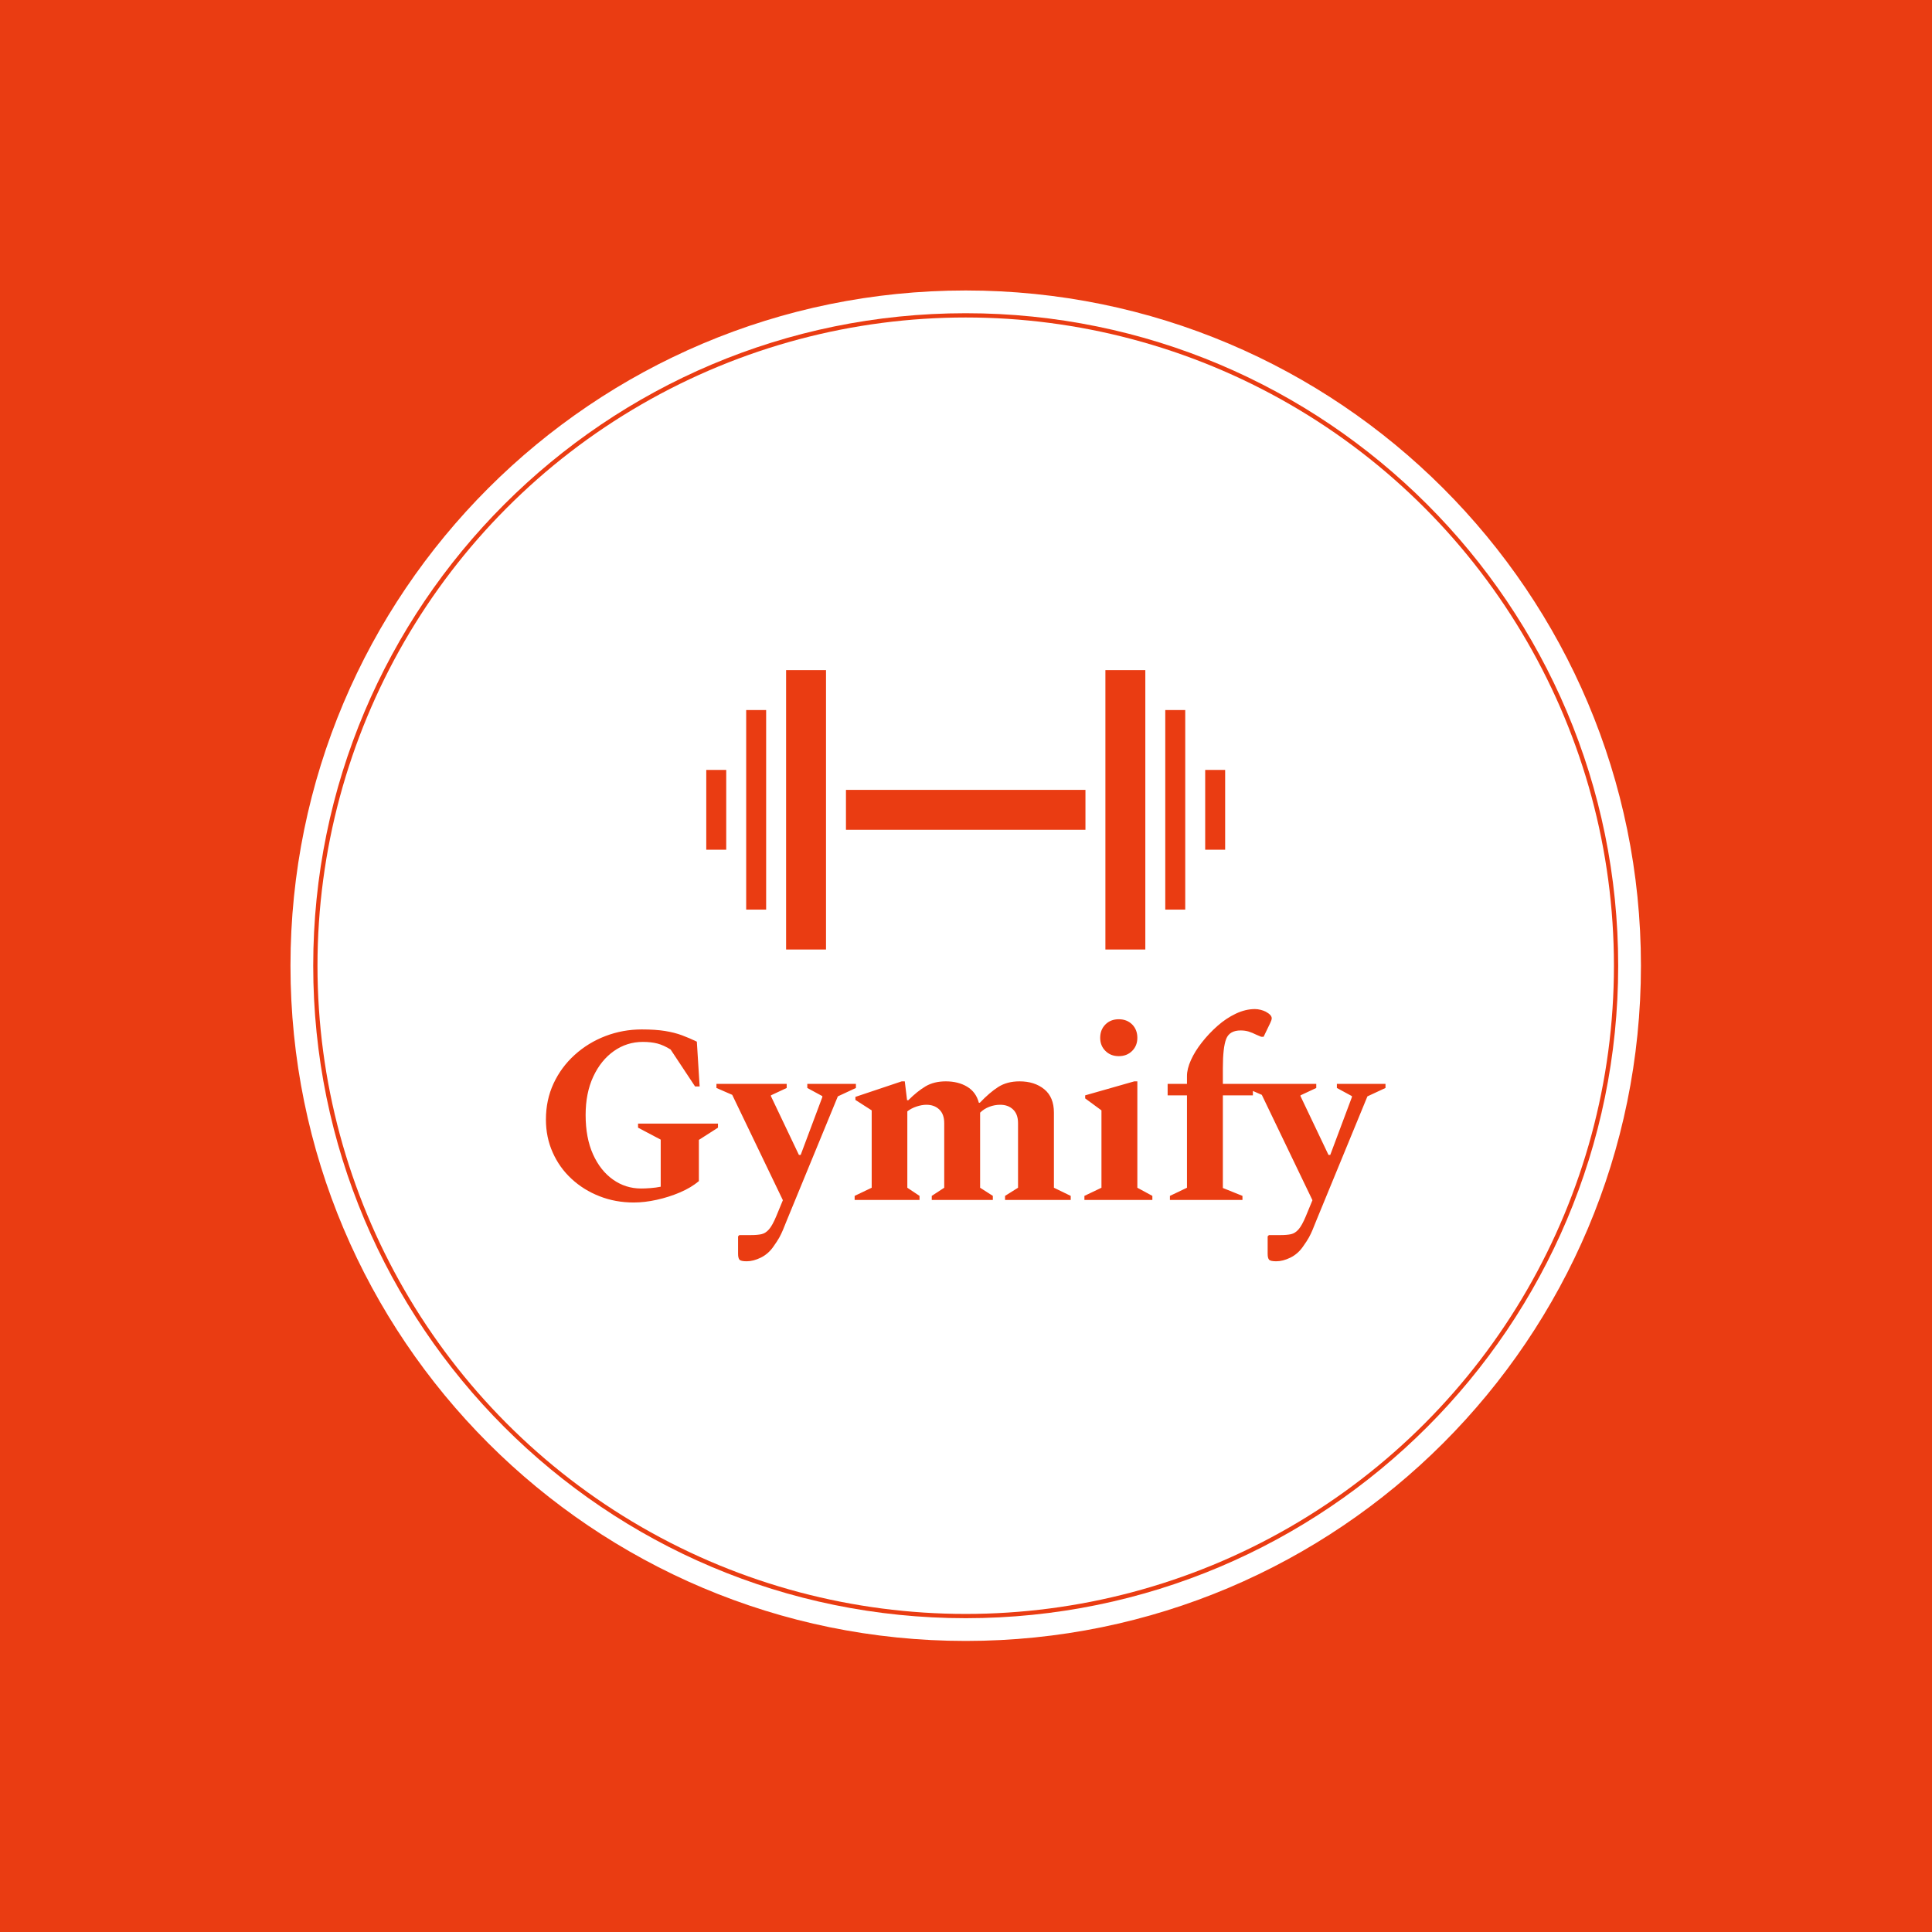 <svg xmlns="http://www.w3.org/2000/svg" version="1.1" xmlns:xlink="http://www.w3.org/1999/xlink" xmlns:svgjs="http://svgjs.dev/svgjs" width="1000" height="1000" viewBox="0 0 1000 1000"><rect width="1000" height="1000" fill="#ea3c12"></rect><g transform="matrix(0.7,0,0,0.7,149.849,150.199)"><svg viewBox="0 0 343 343" data-background-color="#ea3c12" preserveAspectRatio="xMidYMid meet" height="999" width="1000" xmlns="http://www.w3.org/2000/svg" xmlns:xlink="http://www.w3.org/1999/xlink"><g id="tight-bounds" transform="matrix(1,0,0,1,0.074,0.074)"><svg viewBox="0 0 342.852 342.852" height="342.852" width="342.852"><g><svg></svg></g><g><svg viewBox="0 0 342.852 342.852" height="342.852" width="342.852"><g><path d="M0 171.426c0-94.676 76.75-171.426 171.426-171.426 94.676 0 171.426 76.75 171.426 171.426 0 94.676-76.75 171.426-171.426 171.426-94.676 0-171.426-76.75-171.426-171.426zM171.426 337.077c91.487 0 165.651-74.165 165.651-165.651 0-91.487-74.165-165.651-165.651-165.652-91.487 0-165.651 74.165-165.652 165.652 0 91.487 74.165 165.651 165.652 165.651z" data-fill-palette-color="tertiary" fill="#ffffff" stroke="transparent"></path><ellipse rx="164.569" ry="164.569" cx="171.426" cy="171.426" fill="#ffffff" stroke="transparent" stroke-width="0" fill-opacity="1" data-fill-palette-color="tertiary"></ellipse></g><g transform="matrix(1,0,0,1,64.847,96.385)"><svg viewBox="0 0 213.158 150.081" height="150.081" width="213.158"><g><svg viewBox="0 0 213.158 150.081" height="150.081" width="213.158"><g><svg viewBox="0 0 213.158 150.081" height="150.081" width="213.158"><g transform="matrix(1,0,0,1,0,86.05)"><svg viewBox="0 0 213.158 64.032" height="64.032" width="213.158"><g id="textblocktransform"><svg viewBox="0 0 213.158 64.032" height="64.032" width="213.158" id="textblock"><g><svg viewBox="0 0 213.158 64.032" height="64.032" width="213.158"><g transform="matrix(1,0,0,1,0,0)"><svg width="213.158" viewBox="2.5 -37.5 164.94 49.55" height="64.032" data-palette-color="#ea3c12"><path d="M19.75 0.5L19.75 0.5Q16.15 0.5 13.03-0.73 9.9-1.95 7.53-4.15 5.15-6.35 3.83-9.33 2.5-12.3 2.5-15.8L2.5-15.8Q2.5-19.65 4-22.88 5.5-26.1 8.15-28.5 10.8-30.9 14.2-32.2 17.6-33.5 21.35-33.5L21.35-33.5Q24-33.5 25.88-33.2 27.75-32.9 29.23-32.35 30.7-31.8 32.15-31.1L32.15-31.1 32.7-22.3 31.8-22.3 27-29.55Q25.65-30.4 24.4-30.73 23.15-31.05 21.55-31.05L21.55-31.05Q18.4-31.05 15.85-29.25 13.3-27.45 11.8-24.23 10.3-21 10.3-16.7L10.3-16.7Q10.3-12.2 11.75-8.97 13.2-5.75 15.68-4 18.15-2.25 21.2-2.25L21.2-2.25Q22.05-2.25 23.05-2.33 24.05-2.4 25.05-2.6L25.05-2.6 25.05-11.85 20.6-14.2 20.6-15 36.3-15 36.3-14.2 32.55-11.8 32.55-3.7Q31-2.4 28.83-1.48 26.65-0.55 24.28-0.03 21.9 0.5 19.75 0.5ZM41.95 12.05L41.95 12.05Q40.8 12.05 40.52 11.73 40.25 11.4 40.25 10.6L40.25 10.6 40.25 7.15 40.5 6.9 42.75 6.9Q44 6.9 44.82 6.73 45.65 6.55 46.32 5.78 47 5 47.75 3.2L47.75 3.2 49.05 0.05 39.1-20.65 36-22 36-22.8 49.8-22.8 49.8-22 46.7-20.55 46.7-20.4 52.2-8.85 52.55-8.85 56.8-20.2 56.8-20.4 53.85-22 53.85-22.8 63.4-22.8 63.4-22 59.85-20.35 49.85 3.95Q49.4 5.1 49.07 5.88 48.75 6.65 48.35 7.38 47.95 8.1 47.2 9.15L47.2 9.15Q46.2 10.6 44.72 11.33 43.25 12.05 41.95 12.05ZM75.9 0L63.15 0 63.15-0.8 66.5-2.4 66.5-17.6 63.3-19.65 63.3-20.25 72.4-23.3 73-23.3 73.45-19.6 73.7-19.6Q75.45-21.35 77.1-22.33 78.75-23.3 81.05-23.3L81.05-23.3Q83.5-23.3 85.25-22.25 87-21.2 87.55-19.1L87.55-19.1 87.75-19.1Q89.65-21.1 91.37-22.2 93.1-23.3 95.55-23.3L95.55-23.3Q98.5-23.3 100.4-21.75 102.3-20.2 102.3-17.15L102.3-17.15 102.3-2.4 105.6-0.8 105.6 0 92.7 0 92.7-0.8 95.25-2.4 95.25-15.1Q95.25-16.85 94.27-17.78 93.3-18.7 91.75-18.7L91.75-18.7Q90.65-18.7 89.6-18.3 88.55-17.9 87.8-17.15L87.8-17.15 87.8-17.15 87.8-2.4 90.3-0.8 90.3 0 78.3 0 78.3-0.8 80.75-2.4 80.75-15.1Q80.75-16.85 79.77-17.78 78.8-18.7 77.25-18.7L77.25-18.7Q76.35-18.7 75.3-18.35 74.25-18 73.5-17.4L73.5-17.4 73.5-2.4 75.9-0.8 75.9 0ZM115.04-28.25L115.04-28.25Q113.44-28.25 112.42-29.28 111.39-30.3 111.39-31.85L111.39-31.85Q111.39-33.45 112.42-34.48 113.44-35.5 115.04-35.5L115.04-35.5Q116.64-35.5 117.67-34.48 118.69-33.45 118.69-31.85L118.69-31.85Q118.69-30.3 117.67-29.28 116.64-28.25 115.04-28.25ZM121.64 0L108.29 0 108.29-0.8 111.64-2.4 111.64-17.6 108.44-19.95 108.44-20.55 118.09-23.3 118.69-23.3 118.69-2.4 121.64-0.8 121.64 0ZM139.34 0L125.09 0 125.09-0.8 128.44-2.4 128.44-20.55 124.64-20.55 124.64-22.8 128.44-22.8 128.44-24.35Q128.44-25.75 129.22-27.48 129.99-29.2 131.37-30.95 132.74-32.7 134.44-34.2 136.14-35.7 138.04-36.6 139.94-37.5 141.79-37.5L141.79-37.5Q142.34-37.5 142.92-37.35 143.49-37.2 143.89-37L143.89-37Q145.09-36.35 145.09-35.7L145.09-35.7Q145.09-35.35 144.79-34.75L144.79-34.75 143.49-32.05 143.04-32.05 142.09-32.45Q141.29-32.85 140.57-33.08 139.84-33.3 138.99-33.3L138.99-33.3Q136.79-33.3 136.14-31.63 135.49-29.95 135.49-25.9L135.49-25.9 135.49-22.8 141.39-22.8 141.39-20.55 135.49-20.55 135.49-2.35 139.34-0.8 139.34 0ZM145.99 12.05L145.99 12.05Q144.84 12.05 144.56 11.73 144.29 11.4 144.29 10.6L144.29 10.6 144.29 7.15 144.54 6.9 146.79 6.9Q148.04 6.9 148.86 6.73 149.69 6.55 150.36 5.78 151.04 5 151.79 3.2L151.79 3.2 153.09 0.05 143.14-20.65 140.04-22 140.04-22.8 153.84-22.8 153.84-22 150.74-20.55 150.74-20.4 156.24-8.85 156.59-8.85 160.84-20.2 160.84-20.4 157.89-22 157.89-22.8 167.44-22.8 167.44-22 163.89-20.35 153.89 3.95Q153.44 5.1 153.11 5.88 152.79 6.65 152.39 7.38 151.99 8.1 151.24 9.15L151.24 9.15Q150.24 10.6 148.76 11.33 147.29 12.05 145.99 12.05Z" opacity="1" transform="matrix(1,0,0,1,0,0)" fill="#ea3c12" class="undefined-text-0" data-fill-palette-color="quaternary" id="text-0"></path></svg></g></svg></g></svg></g></svg></g><g transform="matrix(1,0,0,1,40.713,0)"><svg viewBox="0 0 131.732 70.933" height="70.933" width="131.732"><g><svg xmlns="http://www.w3.org/2000/svg" xmlns:xlink="http://www.w3.org/1999/xlink" version="1.1" x="0" y="0" viewBox="5 25.769 90 48.462" enable-background="new 0 0 100 100" xml:space="preserve" height="70.933" width="131.732" class="icon-icon-0" data-fill-palette-color="quaternary" id="icon-0"><g fill="#ea3c12" data-fill-palette-color="quaternary"><rect x="5" y="43.077" fill="#ea3c12" width="3.462" height="13.846" data-fill-palette-color="quaternary"></rect><rect x="11.923" y="32.692" fill="#ea3c12" width="3.462" height="34.615" data-fill-palette-color="quaternary"></rect><rect x="18.846" y="25.769" fill="#ea3c12" width="6.924" height="48.462" data-fill-palette-color="quaternary"></rect><rect x="29.23" y="46.539" fill="#ea3c12" width="41.539" height="6.923" data-fill-palette-color="quaternary"></rect><rect x="91.538" y="43.077" fill="#ea3c12" width="3.462" height="13.846" data-fill-palette-color="quaternary"></rect><rect x="84.615" y="32.692" fill="#ea3c12" width="3.462" height="34.615" data-fill-palette-color="quaternary"></rect><rect x="74.23" y="25.769" fill="#ea3c12" width="6.924" height="48.462" data-fill-palette-color="quaternary"></rect></g></svg></g></svg></g><g></g></svg></g></svg></g></svg></g></svg></g><defs></defs></svg><rect width="342.852" height="342.852" fill="none" stroke="none" visibility="hidden"></rect></g></svg></g></svg>